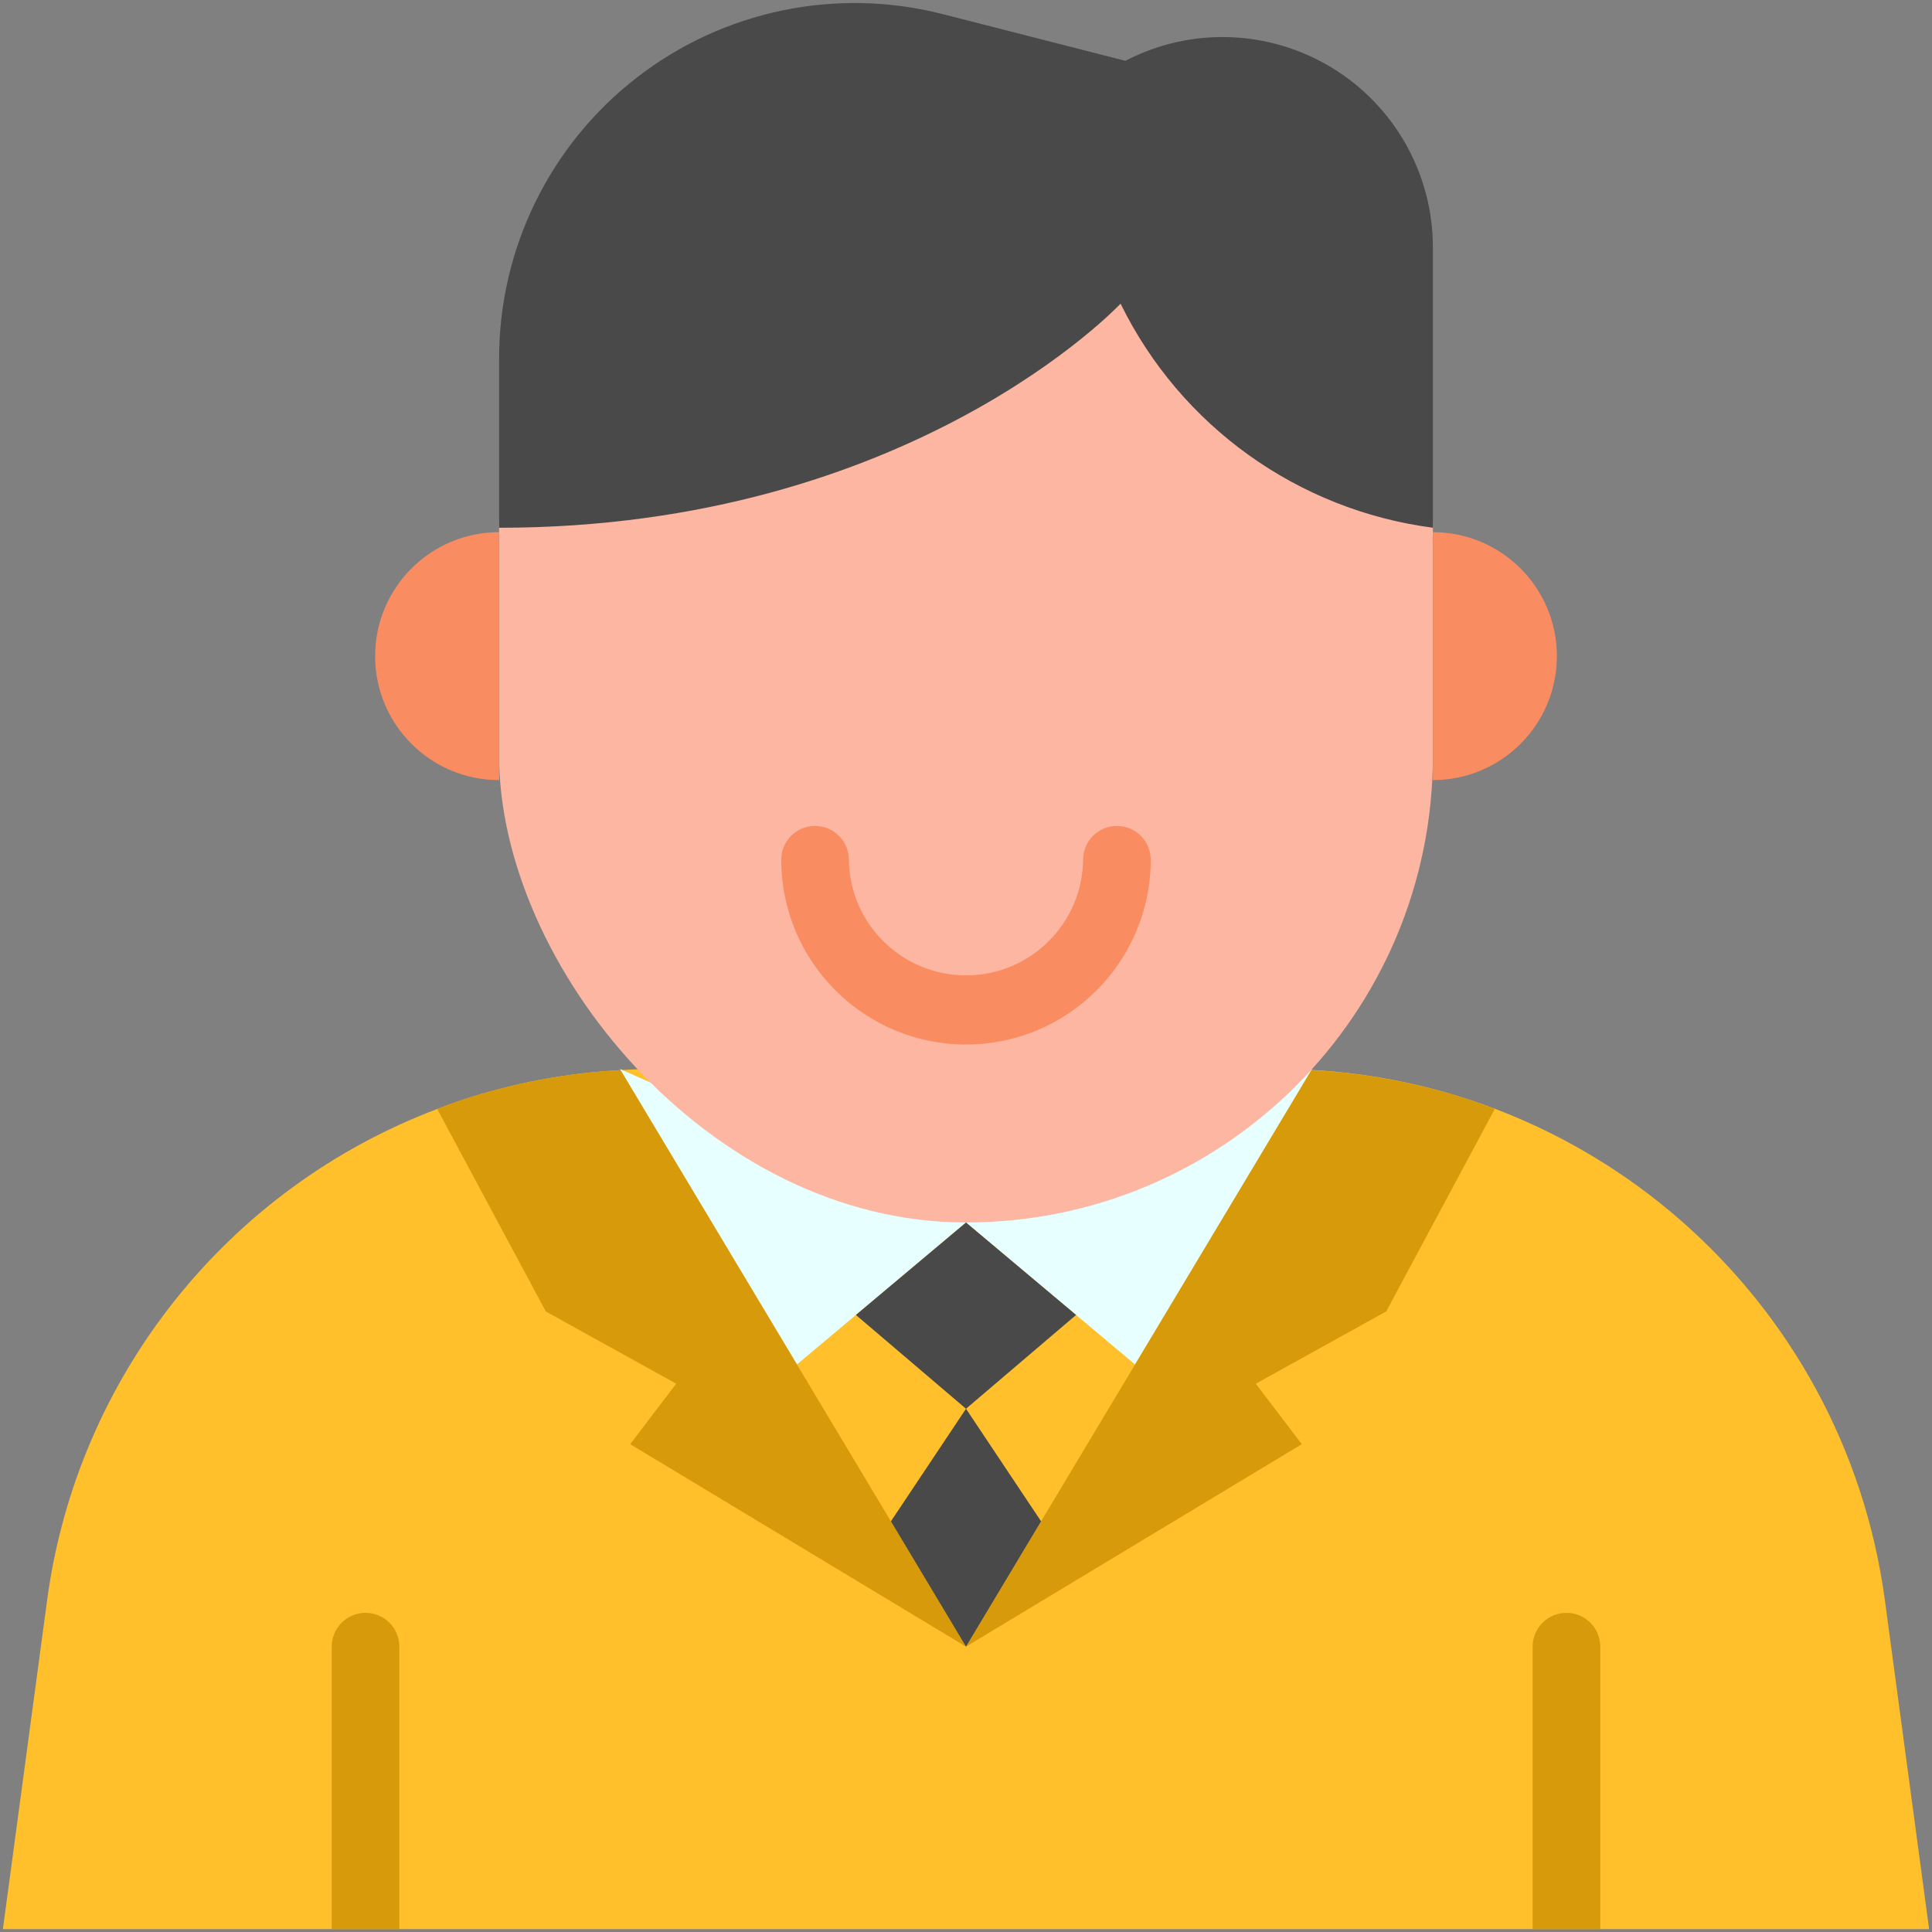 <?xml version="1.0" encoding="UTF-8"?>
<svg width="60px" height="60px" viewBox="0 0 60 60" version="1.1" xmlns="http://www.w3.org/2000/svg" xmlns:xlink="http://www.w3.org/1999/xlink">
    <rect x="0" y="0" width="60" height="60" fill="#808080" stroke="none"/>
    <!-- Generator: Sketch 52.5 (67469) - http://www.bohemiancoding.com/sketch -->
    <title>agent</title>
    <desc>Created with Sketch.</desc>
    <g id="Page-1" stroke="none" stroke-width="1" fill="none" fill-rule="evenodd">
        <g id="2.-Gioi-thieu" transform="translate(-290, -1878)">
            <g id="agent" transform="translate(290, 1878)">
                <path d="M59.91,59.91 L0.09,59.91 L1.464,49.692 C2.395,42.769 7.046,36.914 13.578,34.44 C13.824,34.344 14.07,34.254 14.322,34.17 C15.923,33.638 17.588,33.323 19.272,33.234 C19.62,33.21 19.974,33.198 20.328,33.198 L39.672,33.198 C49.202,33.199 57.263,40.247 58.536,49.692 L59.91,59.91 Z" id="Path" fill="#FFC02C"></path>
                <polygon id="Path" fill="#E7FFFF" points="30 37.966 24.75 42.375 19.252 33.198"></polygon>
                <polygon id="Path" fill="#E7FFFF" points="30 37.966 35.25 42.375 40.748 33.198"></polygon>
                <rect id="Rectangle" fill="#FDB6A1" x="15.5" y="1.889" width="29" height="36.076" rx="14.5"></rect>
                <path d="M34.8,9.43 C34.8,9.43 28.3,16.39 15.5,16.39 L15.5,11.131 C15.501,7.722 17.076,4.505 19.769,2.415 C22.461,0.324 25.968,-0.406 29.271,0.437 L34.95,1.889 C36.975,0.834 39.404,0.914 41.356,2.099 C43.308,3.283 44.5,5.401 44.5,7.684 L44.5,16.389 C40.305,15.842 36.662,13.229 34.8,9.43 Z" id="Path" fill="#494949"></path>
                <path d="M11.65,20.377 C11.65,22.503 13.374,24.227 15.5,24.227 L15.5,16.527 C13.374,16.527 11.65,18.251 11.65,20.377 Z" id="Path" fill="#FA8C62"></path>
                <path d="M48.35,20.377 C48.35,18.251 46.626,16.527 44.5,16.527 L44.5,24.227 C46.626,24.227 48.35,22.503 48.35,20.377 Z" id="Path" fill="#FA8C62"></path>
                <polygon id="Path" fill="#494949" points="30 37.966 26.581 40.837 30 43.75 33.419 40.837"></polygon>
                <path d="M19.572,44.85 L21,42.972 L16.95,40.728 L13.578,34.44 C13.824,34.344 14.07,34.254 14.322,34.17 C15.923,33.638 17.588,33.323 19.272,33.234 L30,51.138 L19.572,44.85 Z" id="Path" fill="#D79A0B"></path>
                <path d="M40.428,44.85 L39,42.972 L43.05,40.728 L46.422,34.44 C46.176,34.344 45.93,34.254 45.678,34.17 C44.077,33.638 42.412,33.323 40.728,33.234 L30,51.138 L40.428,44.85 Z" id="Path" fill="#D79A0B"></path>
                <polygon id="Path" fill="#494949" points="30 43.75 27.668 47.246 30 51.138 32.332 47.246"></polygon>
                <path d="M49.698,51.138 L49.698,59.91 L47.598,59.91 L47.598,51.138 C47.598,50.558 48.068,50.088 48.648,50.088 C49.228,50.088 49.698,50.558 49.698,51.138 Z" id="Path" fill="#D79A0B"></path>
                <path d="M12.402,51.138 L12.402,59.91 L10.302,59.91 L10.302,51.138 C10.302,50.558 10.772,50.088 11.352,50.088 C11.932,50.088 12.402,50.558 12.402,51.138 Z" id="Path" fill="#D79A0B"></path>
                <path d="M30,32.439 C26.832,32.435 24.265,29.868 24.262,26.7 C24.262,26.12 24.732,25.65 25.312,25.65 C25.892,25.65 26.362,26.12 26.362,26.7 C26.388,28.691 28.009,30.291 30,30.291 C31.991,30.291 33.612,28.691 33.637,26.7 C33.637,26.12 34.107,25.65 34.687,25.65 C35.267,25.65 35.737,26.12 35.737,26.7 C35.735,29.868 33.168,32.435 30,32.439 Z" id="Path" fill="#FA8C62"></path>
            </g>
        </g>
    </g>
</svg>